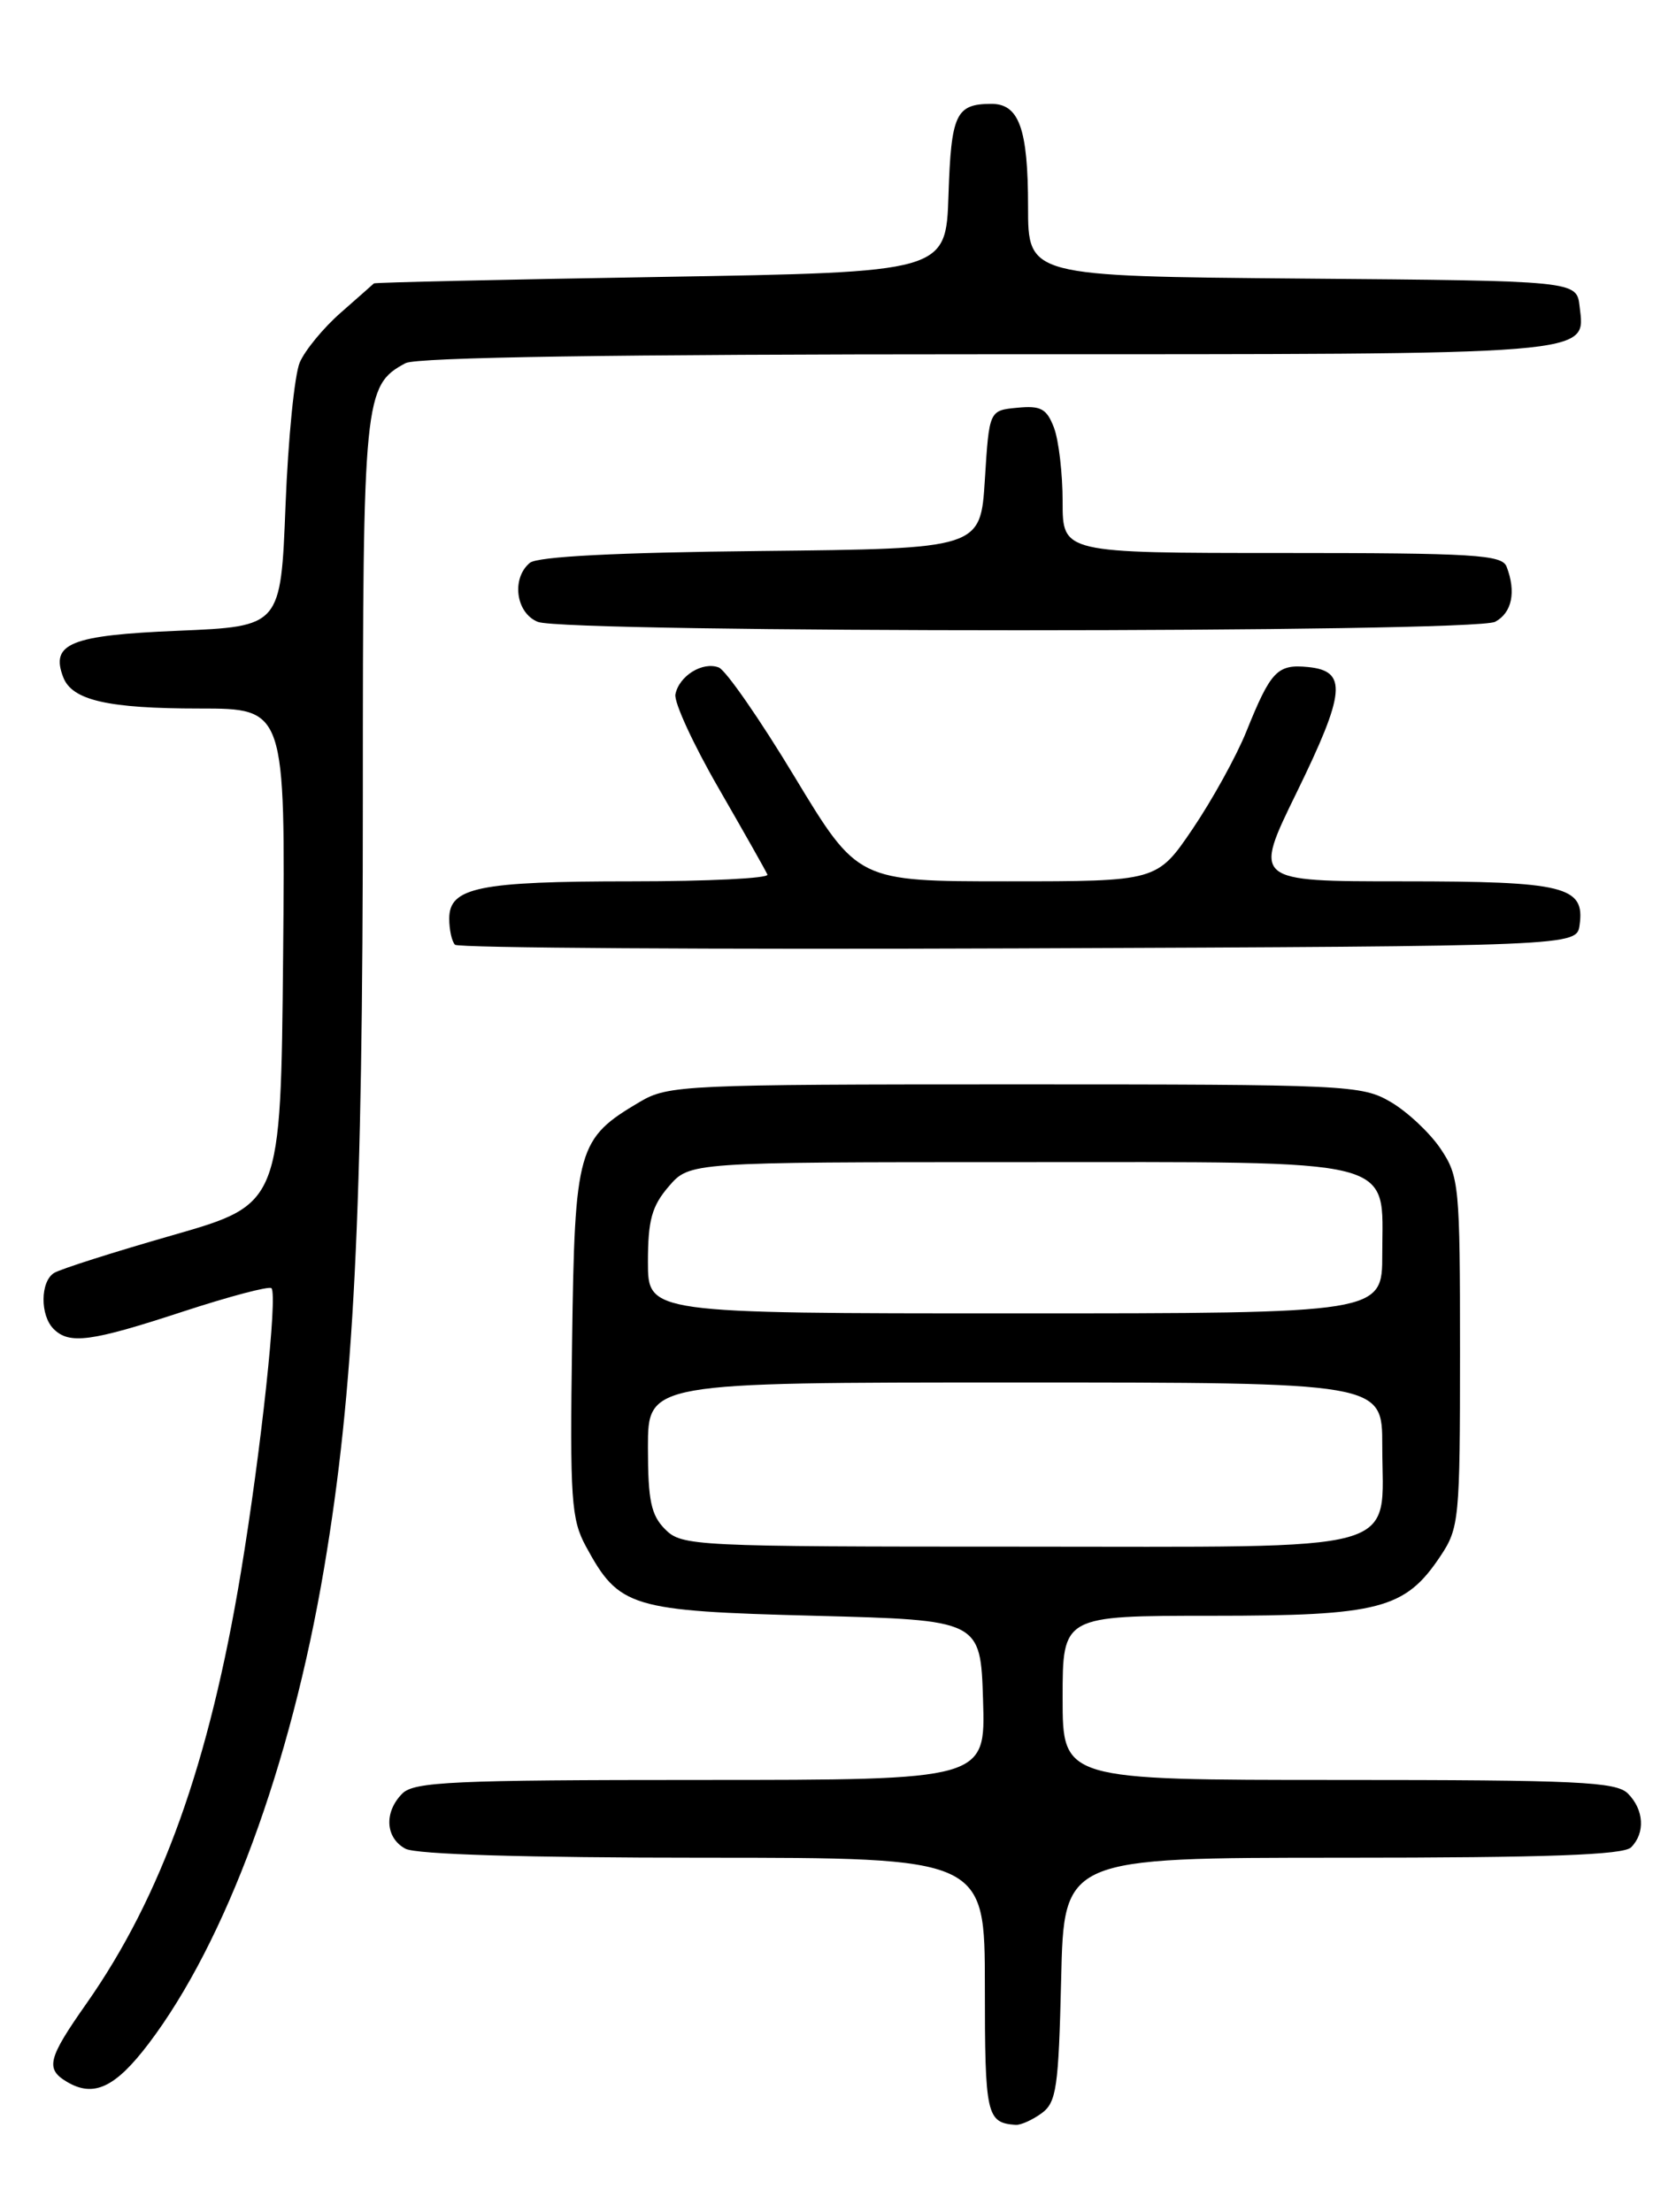 <?xml version="1.0" encoding="UTF-8" standalone="no"?>
<!DOCTYPE svg PUBLIC "-//W3C//DTD SVG 1.1//EN" "http://www.w3.org/Graphics/SVG/1.1/DTD/svg11.dtd" >
<svg xmlns="http://www.w3.org/2000/svg" xmlns:xlink="http://www.w3.org/1999/xlink" version="1.1" viewBox="0 0 194 256">
 <g >
 <path fill="currentColor"
d=" M 120.56 244.58 C 122.29 243.32 122.53 241.65 122.83 229.08 C 123.15 215.00 123.15 215.00 155.38 215.00 C 179.11 215.00 187.92 214.68 188.80 213.80 C 190.46 212.14 190.30 209.44 188.43 207.57 C 187.07 206.21 182.62 206.00 154.93 206.00 C 123.00 206.00 123.00 206.00 123.00 196.50 C 123.00 187.00 123.00 187.00 140.25 187.00 C 159.68 187.00 162.64 186.23 166.73 180.10 C 168.90 176.85 169.00 175.84 169.00 156.50 C 169.00 137.19 168.90 136.15 166.75 132.95 C 165.51 131.11 162.92 128.68 161.00 127.55 C 157.63 125.57 156.05 125.50 117.50 125.50 C 79.30 125.50 77.35 125.59 74.10 127.50 C 66.83 131.79 66.53 132.83 66.22 155.32 C 65.96 173.53 66.12 175.84 67.82 178.97 C 71.67 186.06 72.95 186.44 94.32 187.00 C 113.50 187.50 113.50 187.50 113.79 196.75 C 114.08 206.00 114.08 206.00 81.11 206.00 C 52.47 206.00 47.94 206.21 46.57 207.57 C 44.43 209.72 44.60 212.71 46.93 213.96 C 48.15 214.62 60.90 215.00 81.43 215.00 C 114.00 215.00 114.00 215.00 114.00 229.92 C 114.00 244.82 114.19 245.67 117.56 245.92 C 118.14 245.96 119.49 245.36 120.56 244.58 Z  M 17.22 236.50 C 26.13 224.74 33.64 204.40 37.51 181.52 C 40.98 160.99 42.00 140.73 42.00 92.22 C 42.00 46.01 42.14 44.60 46.94 42.03 C 48.21 41.35 71.32 41.00 114.24 41.00 C 185.47 41.00 183.49 41.16 182.84 35.45 C 182.50 32.50 182.50 32.50 150.75 32.24 C 119.00 31.97 119.00 31.97 119.00 23.92 C 119.00 14.89 117.96 11.99 114.71 12.02 C 110.64 12.04 110.10 13.22 109.79 22.53 C 109.50 31.50 109.50 31.50 76.50 32.05 C 58.35 32.35 43.40 32.69 43.28 32.80 C 43.17 32.91 41.44 34.43 39.44 36.19 C 37.44 37.94 35.31 40.53 34.70 41.94 C 34.09 43.35 33.35 50.80 33.05 58.50 C 32.50 72.50 32.50 72.50 20.61 73.00 C 8.15 73.52 5.81 74.47 7.32 78.38 C 8.34 81.05 12.49 82.00 23.08 82.00 C 33.03 82.00 33.03 82.00 32.77 110.68 C 32.50 139.36 32.50 139.36 20.00 142.95 C 13.12 144.92 6.94 146.89 6.25 147.33 C 4.66 148.33 4.63 152.23 6.20 153.80 C 8.02 155.62 10.52 155.29 21.16 151.80 C 26.54 150.04 31.15 148.82 31.42 149.09 C 32.16 149.83 30.22 167.87 27.89 181.94 C 24.22 204.09 18.71 219.47 10.02 231.86 C 5.52 238.26 5.23 239.44 7.75 240.94 C 10.85 242.78 13.34 241.61 17.22 236.50 Z  M 182.84 107.06 C 183.48 102.58 181.14 102.00 162.34 102.00 C 145.06 102.00 145.06 102.00 150.07 91.76 C 155.76 80.12 155.99 77.65 151.41 77.20 C 147.85 76.85 147.10 77.63 144.26 84.68 C 143.11 87.53 140.31 92.59 138.05 95.93 C 133.93 102.00 133.93 102.00 116.61 102.00 C 99.29 102.00 99.29 102.00 91.98 89.91 C 87.97 83.26 84.01 77.56 83.20 77.25 C 81.33 76.53 78.60 78.22 78.18 80.36 C 78.00 81.26 80.25 86.15 83.18 91.22 C 86.10 96.29 88.65 100.79 88.83 101.22 C 89.02 101.65 81.96 102.00 73.15 102.00 C 55.42 102.00 52.00 102.70 52.00 106.31 C 52.00 107.61 52.30 108.97 52.67 109.34 C 53.04 109.71 82.41 109.90 117.92 109.76 C 182.50 109.50 182.50 109.50 182.84 107.06 Z  M 173.07 71.96 C 175.01 70.92 175.52 68.51 174.39 65.58 C 173.86 64.20 170.63 64.00 148.39 64.00 C 123.00 64.00 123.00 64.00 123.00 58.07 C 123.00 54.80 122.55 50.95 122.00 49.50 C 121.16 47.30 120.48 46.92 117.75 47.19 C 114.50 47.50 114.50 47.50 114.00 55.50 C 113.50 63.50 113.50 63.50 88.08 63.77 C 71.38 63.94 62.21 64.41 61.33 65.14 C 59.17 66.94 59.71 70.95 62.25 71.97 C 65.49 73.27 170.63 73.27 173.07 71.96 Z  M 77.00 177.00 C 75.36 175.36 75.00 173.67 75.00 167.50 C 75.00 160.00 75.00 160.00 117.50 160.00 C 160.00 160.00 160.00 160.00 160.00 167.28 C 160.00 179.96 163.44 179.00 117.94 179.00 C 80.33 179.00 78.93 178.93 77.00 177.00 Z  M 75.00 146.06 C 75.00 141.21 75.45 139.59 77.41 137.31 C 79.83 134.50 79.83 134.50 117.81 134.50 C 162.63 134.50 160.00 133.84 160.00 145.15 C 160.00 152.00 160.00 152.00 117.50 152.00 C 75.00 152.00 75.00 152.00 75.00 146.06 Z "/>
</g>
</svg>